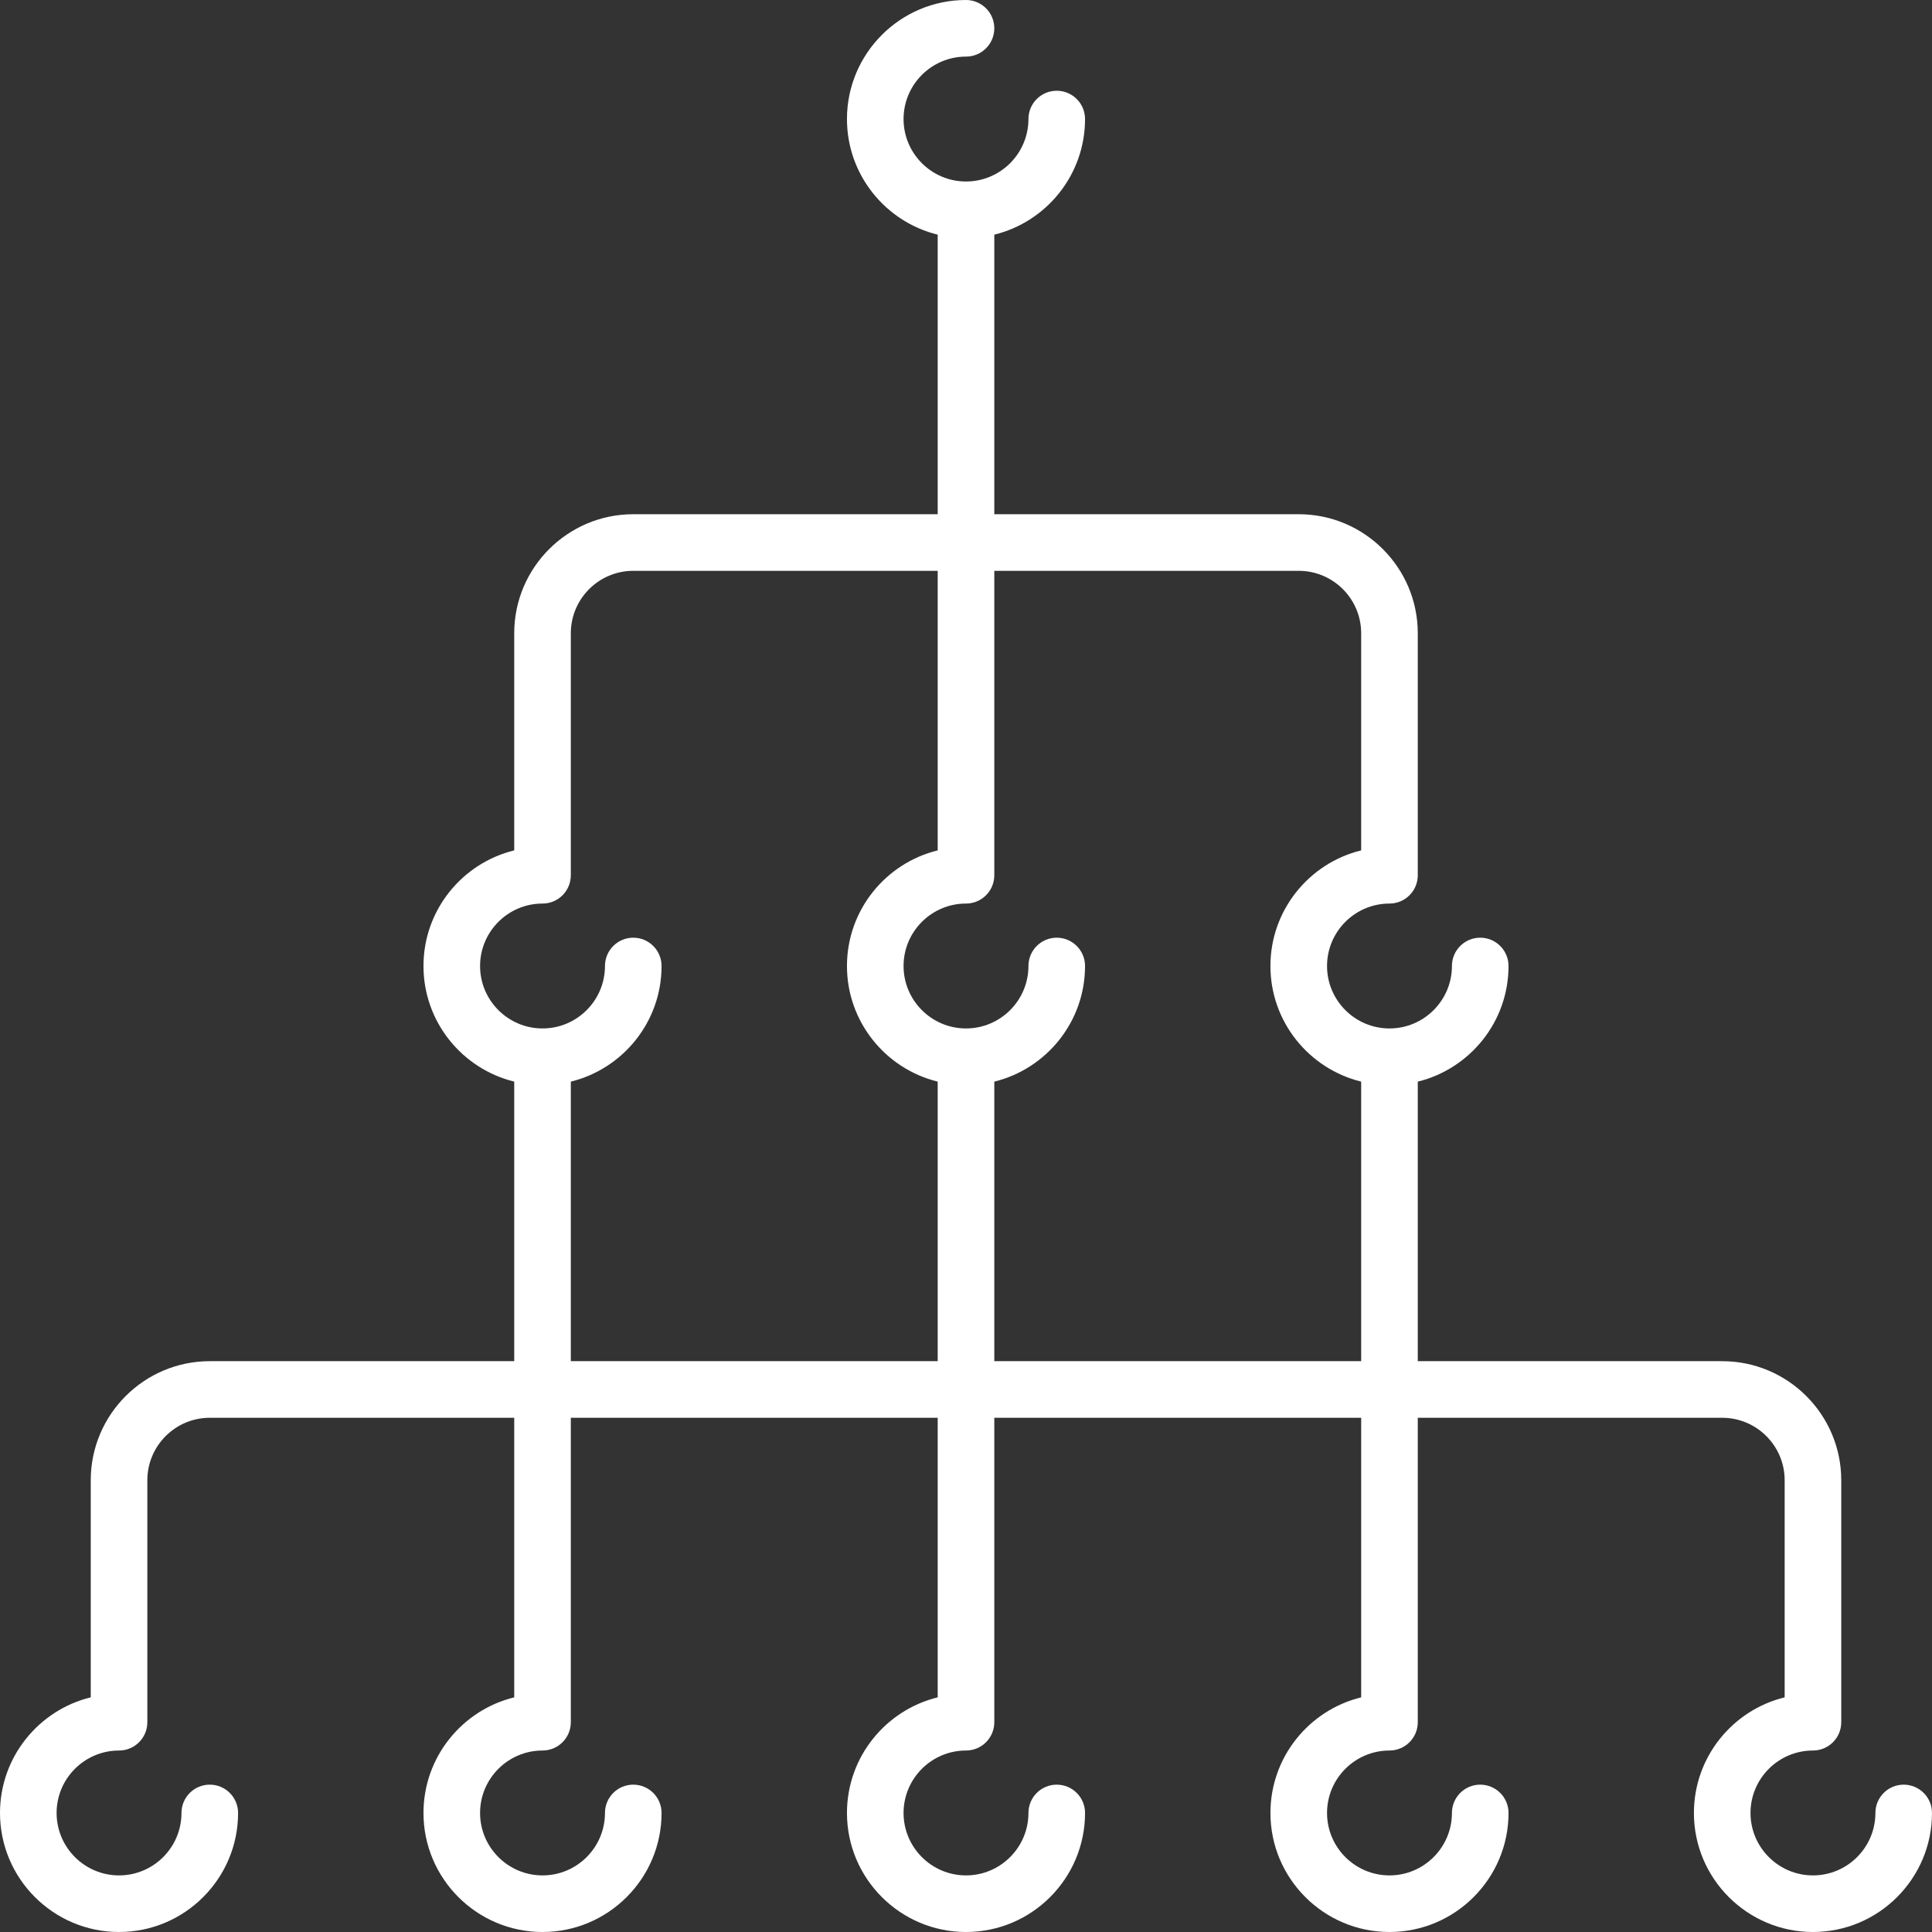 <?xml version="1.0" encoding="UTF-8"?>
<svg width="200px" height="200px" viewBox="0 0 200 200" version="1.1" xmlns="http://www.w3.org/2000/svg" xmlns:xlink="http://www.w3.org/1999/xlink">
    <rect x="0" y="0" width="200" height="200" fill="#333333" stroke="none"/>
    <!-- Generator: Sketch 45.2 (43514) - http://www.bohemiancoding.com/sketch -->
    <title>hierarchy</title>
    <desc>Created with Sketch.</desc>
    <defs></defs>
    <g id="Page-1" stroke="none" stroke-width="1" fill="none" fill-rule="evenodd">
        <g id="Group-65" transform="translate(-2243, -6212)" fill-rule="nonzero" fill="#FFFFFF">
            <g id="Group-63" transform="translate(0, 5617)">
                <g id="Group-71" transform="translate(225, 595)">
                    <g id="Group-87" transform="translate(1796, 0)">
                        <path d="M419.07,184.747 C417.452,184.747 416.141,186.059 416.141,187.677 C416.141,191.241 413.241,194.141 409.677,194.141 C406.112,194.141 403.212,191.241 403.212,187.677 C403.212,184.112 406.112,181.213 409.677,181.213 C411.295,181.213 412.606,179.901 412.606,178.283 L412.606,153.232 C412.606,146.437 407.078,140.909 400.283,140.909 L368.768,140.909 L368.768,111.969 C374.153,110.65 378.162,105.786 378.162,100 C378.162,98.382 376.85,97.07 375.232,97.07 C373.614,97.07 372.303,98.382 372.303,100 C372.303,103.564 369.403,106.464 365.838,106.464 C362.274,106.464 359.374,103.564 359.374,100 C359.374,96.436 362.274,93.536 365.838,93.536 C367.456,93.536 368.768,92.224 368.768,90.606 L368.768,65.556 C368.768,58.761 363.24,53.232 356.445,53.232 L324.93,53.232 L324.93,24.292 C330.315,22.974 334.323,18.109 334.323,12.323 C334.323,10.705 333.012,9.394 331.394,9.394 C329.776,9.394 328.464,10.705 328.464,12.323 C328.464,15.888 325.564,18.788 322,18.788 C318.436,18.788 315.536,15.888 315.536,12.323 C315.536,8.759 318.436,5.859 322,5.859 C323.618,5.859 324.93,4.548 324.93,2.93 C324.93,1.312 323.618,0 322,0 C315.205,0 309.677,5.528 309.677,12.323 C309.677,18.109 313.685,22.974 319.07,24.292 L319.07,53.232 L287.556,53.232 C280.761,53.232 275.232,58.76 275.232,65.555 L275.232,88.031 C269.847,89.349 265.838,94.214 265.838,100 C265.838,105.786 269.847,110.65 275.232,111.968 L275.232,140.908 L243.718,140.908 C236.922,140.908 231.394,146.436 231.394,153.232 L231.394,175.707 C226.009,177.026 222,181.891 222,187.677 C222,194.472 227.528,200 234.323,200 C241.119,200 246.647,194.472 246.647,187.677 C246.647,186.059 245.335,184.747 243.717,184.747 C242.099,184.747 240.787,186.059 240.787,187.677 C240.787,191.241 237.888,194.141 234.323,194.141 C230.759,194.141 227.859,191.241 227.859,187.677 C227.859,184.112 230.759,181.213 234.323,181.213 C235.941,181.213 237.253,179.901 237.253,178.283 L237.253,153.232 C237.253,149.668 240.153,146.768 243.717,146.768 L275.232,146.768 L275.232,175.708 C269.847,177.026 265.838,181.891 265.838,187.677 C265.838,194.472 271.366,200 278.162,200 C284.957,200 290.485,194.472 290.485,187.677 C290.485,186.059 289.173,184.747 287.555,184.747 C285.938,184.747 284.626,186.059 284.626,187.677 C284.626,191.241 281.726,194.141 278.162,194.141 C274.597,194.141 271.697,191.241 271.697,187.677 C271.697,184.112 274.597,181.213 278.162,181.213 C279.78,181.213 281.091,179.901 281.091,178.283 L281.091,146.768 L319.07,146.768 L319.07,175.708 C313.685,177.026 309.677,181.891 309.677,187.677 C309.677,194.472 315.205,200 322,200 C328.795,200 334.323,194.472 334.323,187.677 C334.323,186.059 333.012,184.747 331.394,184.747 C329.776,184.747 328.464,186.059 328.464,187.677 C328.464,191.241 325.564,194.141 322,194.141 C318.436,194.141 315.536,191.241 315.536,187.677 C315.536,184.112 318.436,181.213 322,181.213 C323.618,181.213 324.93,179.901 324.93,178.283 L324.93,146.768 L362.909,146.768 L362.909,175.708 C357.523,177.026 353.515,181.891 353.515,187.677 C353.515,194.472 359.043,200 365.838,200 C372.634,200 378.162,194.472 378.162,187.677 C378.162,186.059 376.85,184.747 375.232,184.747 C373.614,184.747 372.303,186.059 372.303,187.677 C372.303,191.241 369.403,194.141 365.838,194.141 C362.274,194.141 359.374,191.241 359.374,187.677 C359.374,184.112 362.274,181.213 365.838,181.213 C367.456,181.213 368.768,179.901 368.768,178.283 L368.768,146.768 L400.283,146.768 C403.847,146.768 406.747,149.668 406.747,153.232 L406.747,175.708 C401.362,177.026 397.353,181.891 397.353,187.677 C397.353,194.472 402.881,200 409.677,200 C416.472,200 422,194.472 422,187.677 C422,186.059 420.688,184.747 419.07,184.747 Z M319.07,140.908 L281.091,140.908 L281.091,111.969 C286.477,110.65 290.485,105.786 290.485,100 C290.485,98.382 289.173,97.07 287.555,97.07 C285.938,97.07 284.626,98.382 284.626,100 C284.626,103.564 281.726,106.464 278.162,106.464 C274.597,106.464 271.697,103.564 271.697,100 C271.697,96.436 274.597,93.536 278.162,93.536 C279.78,93.536 281.091,92.224 281.091,90.606 L281.091,65.556 C281.091,61.991 283.991,59.092 287.555,59.092 L319.07,59.092 L319.07,88.031 C313.685,89.35 309.677,94.214 309.677,100 C309.677,105.786 313.685,110.65 319.07,111.969 L319.07,140.908 Z M362.908,140.908 L324.93,140.908 L324.93,111.969 C330.315,110.65 334.323,105.786 334.323,100 C334.323,98.382 333.012,97.07 331.394,97.07 C329.776,97.07 328.464,98.382 328.464,100 C328.464,103.564 325.564,106.464 322,106.464 C318.436,106.464 315.536,103.564 315.536,100 C315.536,96.436 318.436,93.536 322,93.536 C323.618,93.536 324.93,92.224 324.93,90.606 L324.93,59.092 L356.444,59.092 C360.009,59.092 362.908,61.991 362.908,65.556 L362.908,88.031 C357.523,89.35 353.514,94.214 353.514,100 C353.514,105.786 357.523,110.65 362.908,111.969 L362.908,140.908 Z" id="hierarchy"></path>
                    </g>
                </g>
            </g>
        </g>
    </g>
</svg>